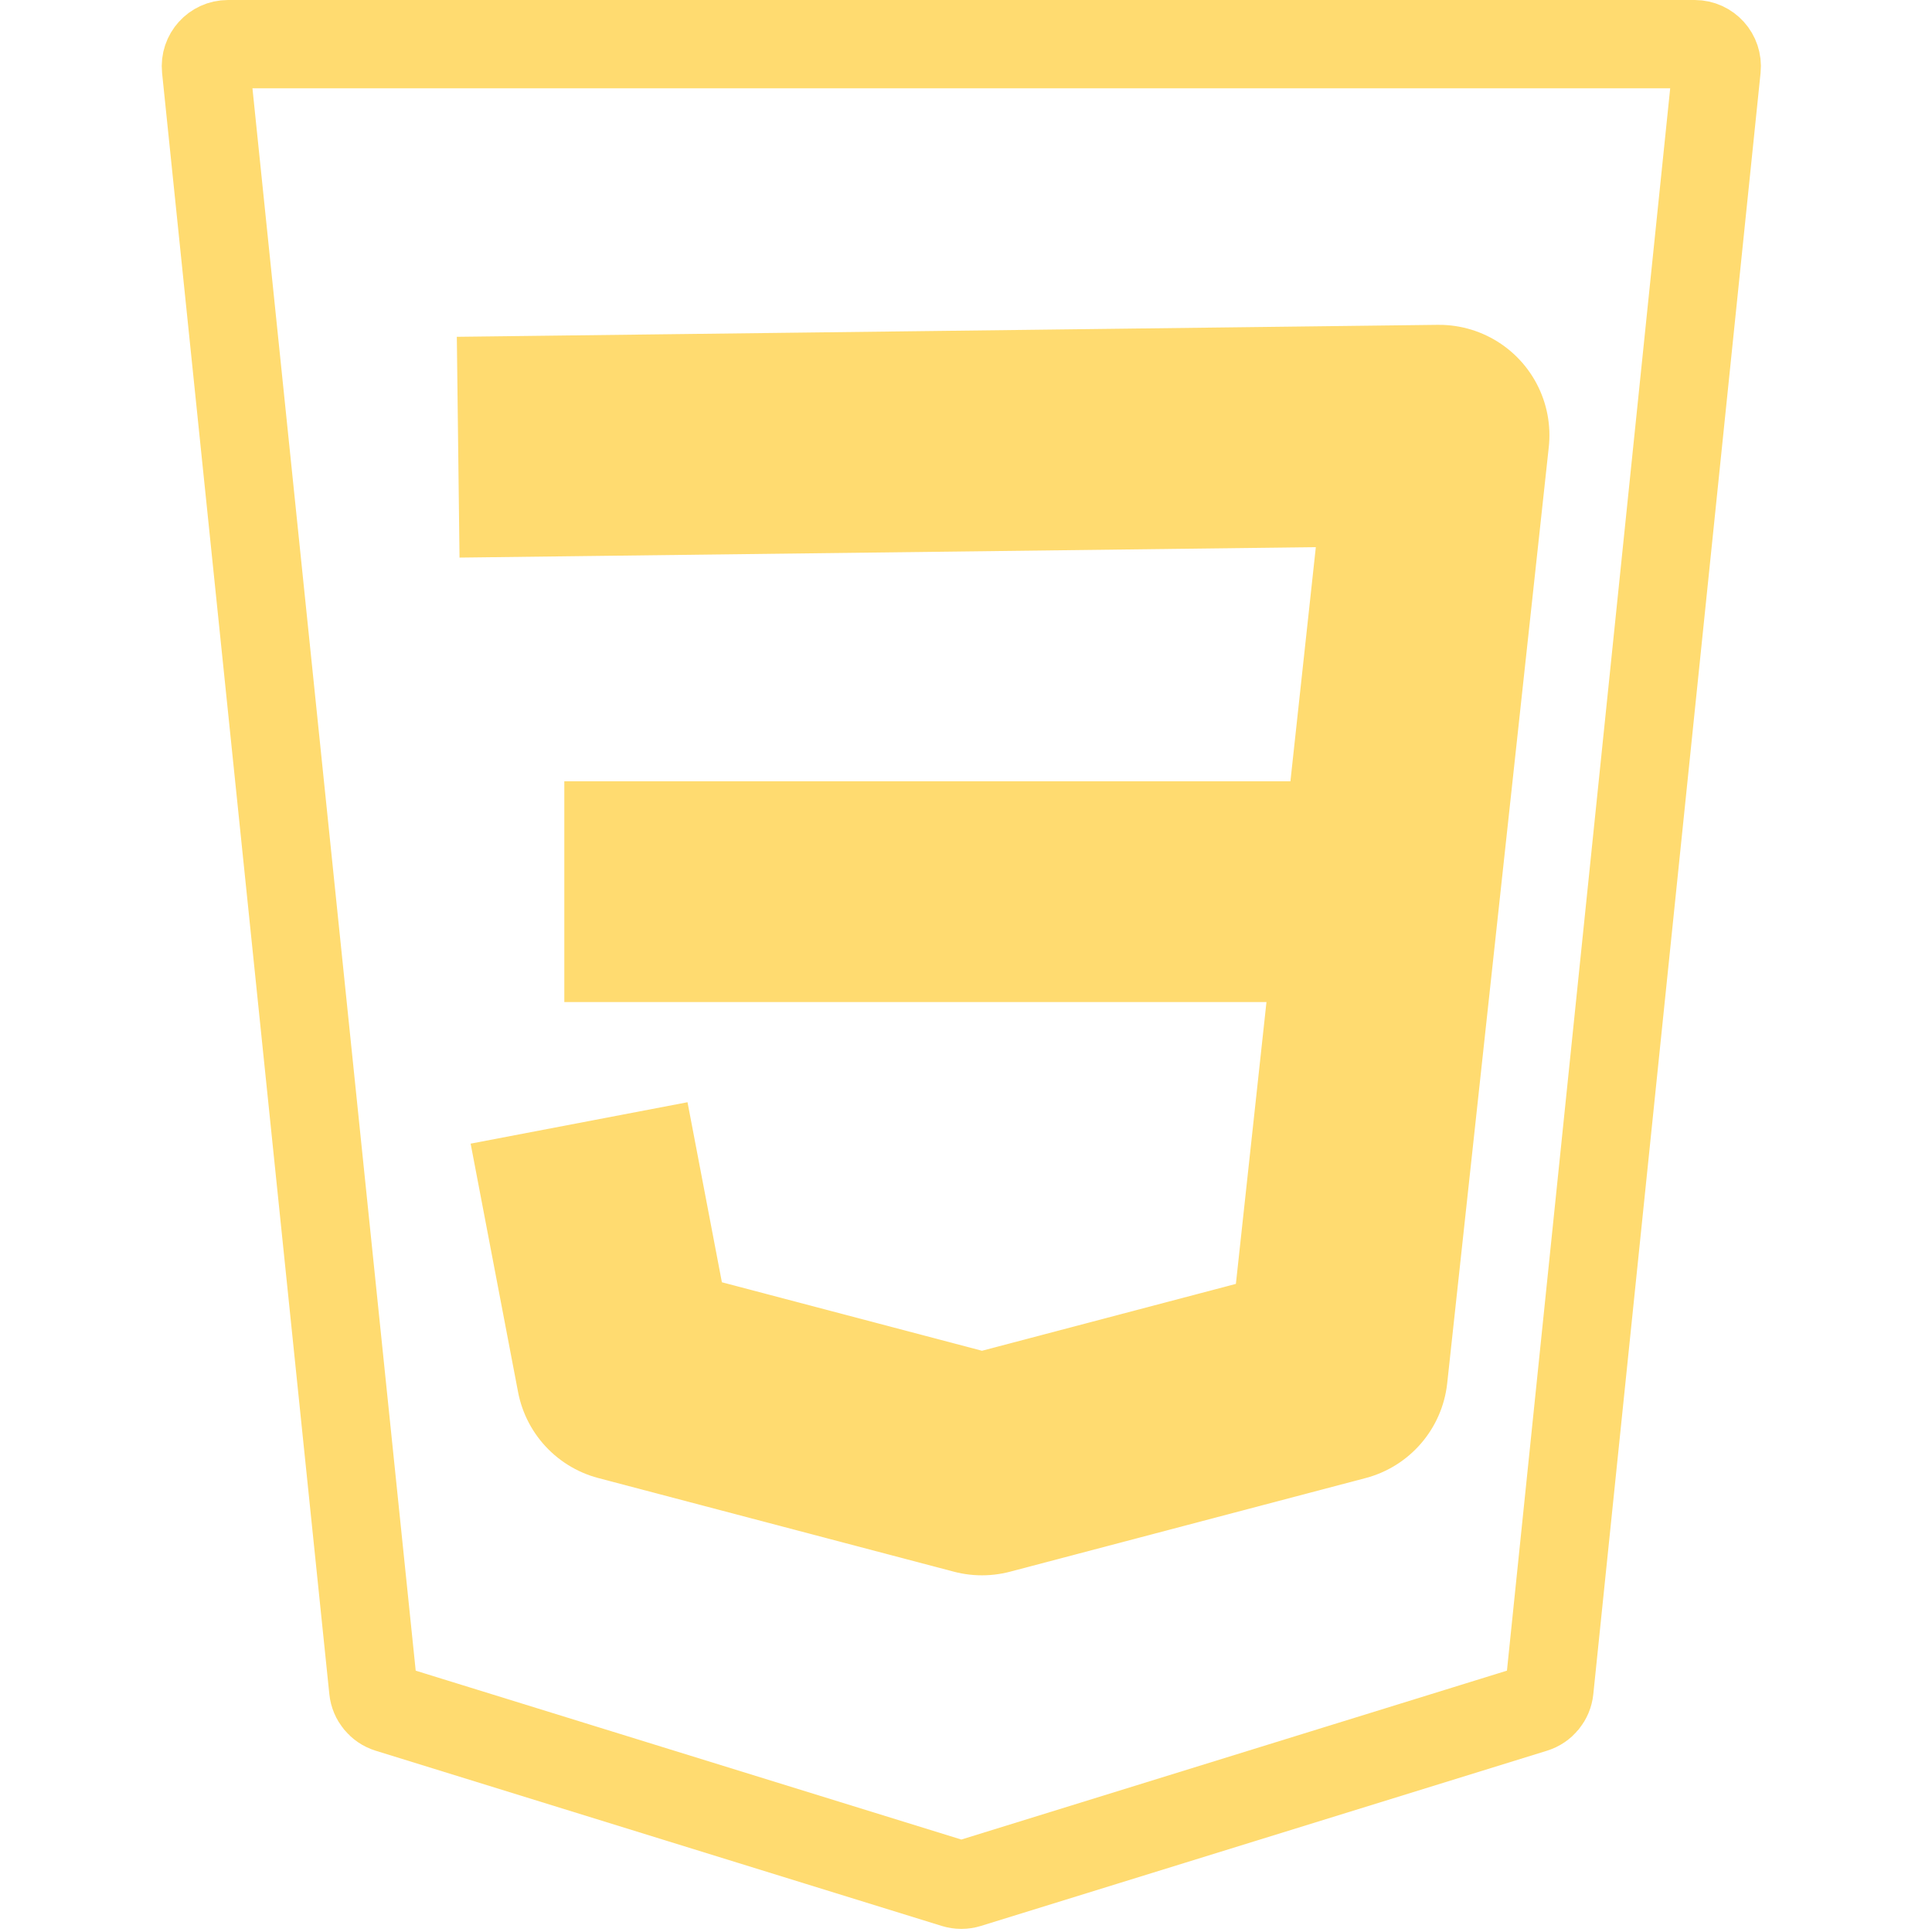 <svg width="36" height="36" viewBox="0 0 147 175" fill="none" xmlns="http://www.w3.org/2000/svg">
<path d="M4.661 6.205C4.54 5.026 5.465 4 6.651 4H139.503C140.689 4 141.614 5.026 141.492 6.205L126.342 153.053C126.26 153.85 125.71 154.521 124.944 154.758L73.668 170.63C73.283 170.749 72.871 170.749 72.486 170.63L21.209 154.758C20.444 154.521 19.894 153.85 19.811 153.053L4.661 6.205Z" stroke="#FFDB70" stroke-width="8" stroke-linecap="round" stroke-linejoin="round"/>
<path d="M37.5 40.385L116.346 39.423L107.146 124.213L74.947 132.692L42.748 124.213L40.328 111.538" stroke="#FFDB70" stroke-width="20" stroke-linecap="square" stroke-linejoin="round"/>
<path d="M108.654 80.769L47.115 80.769" stroke="#FFDB70" stroke-width="20" stroke-linecap="square" stroke-linejoin="round"/>
</svg>
